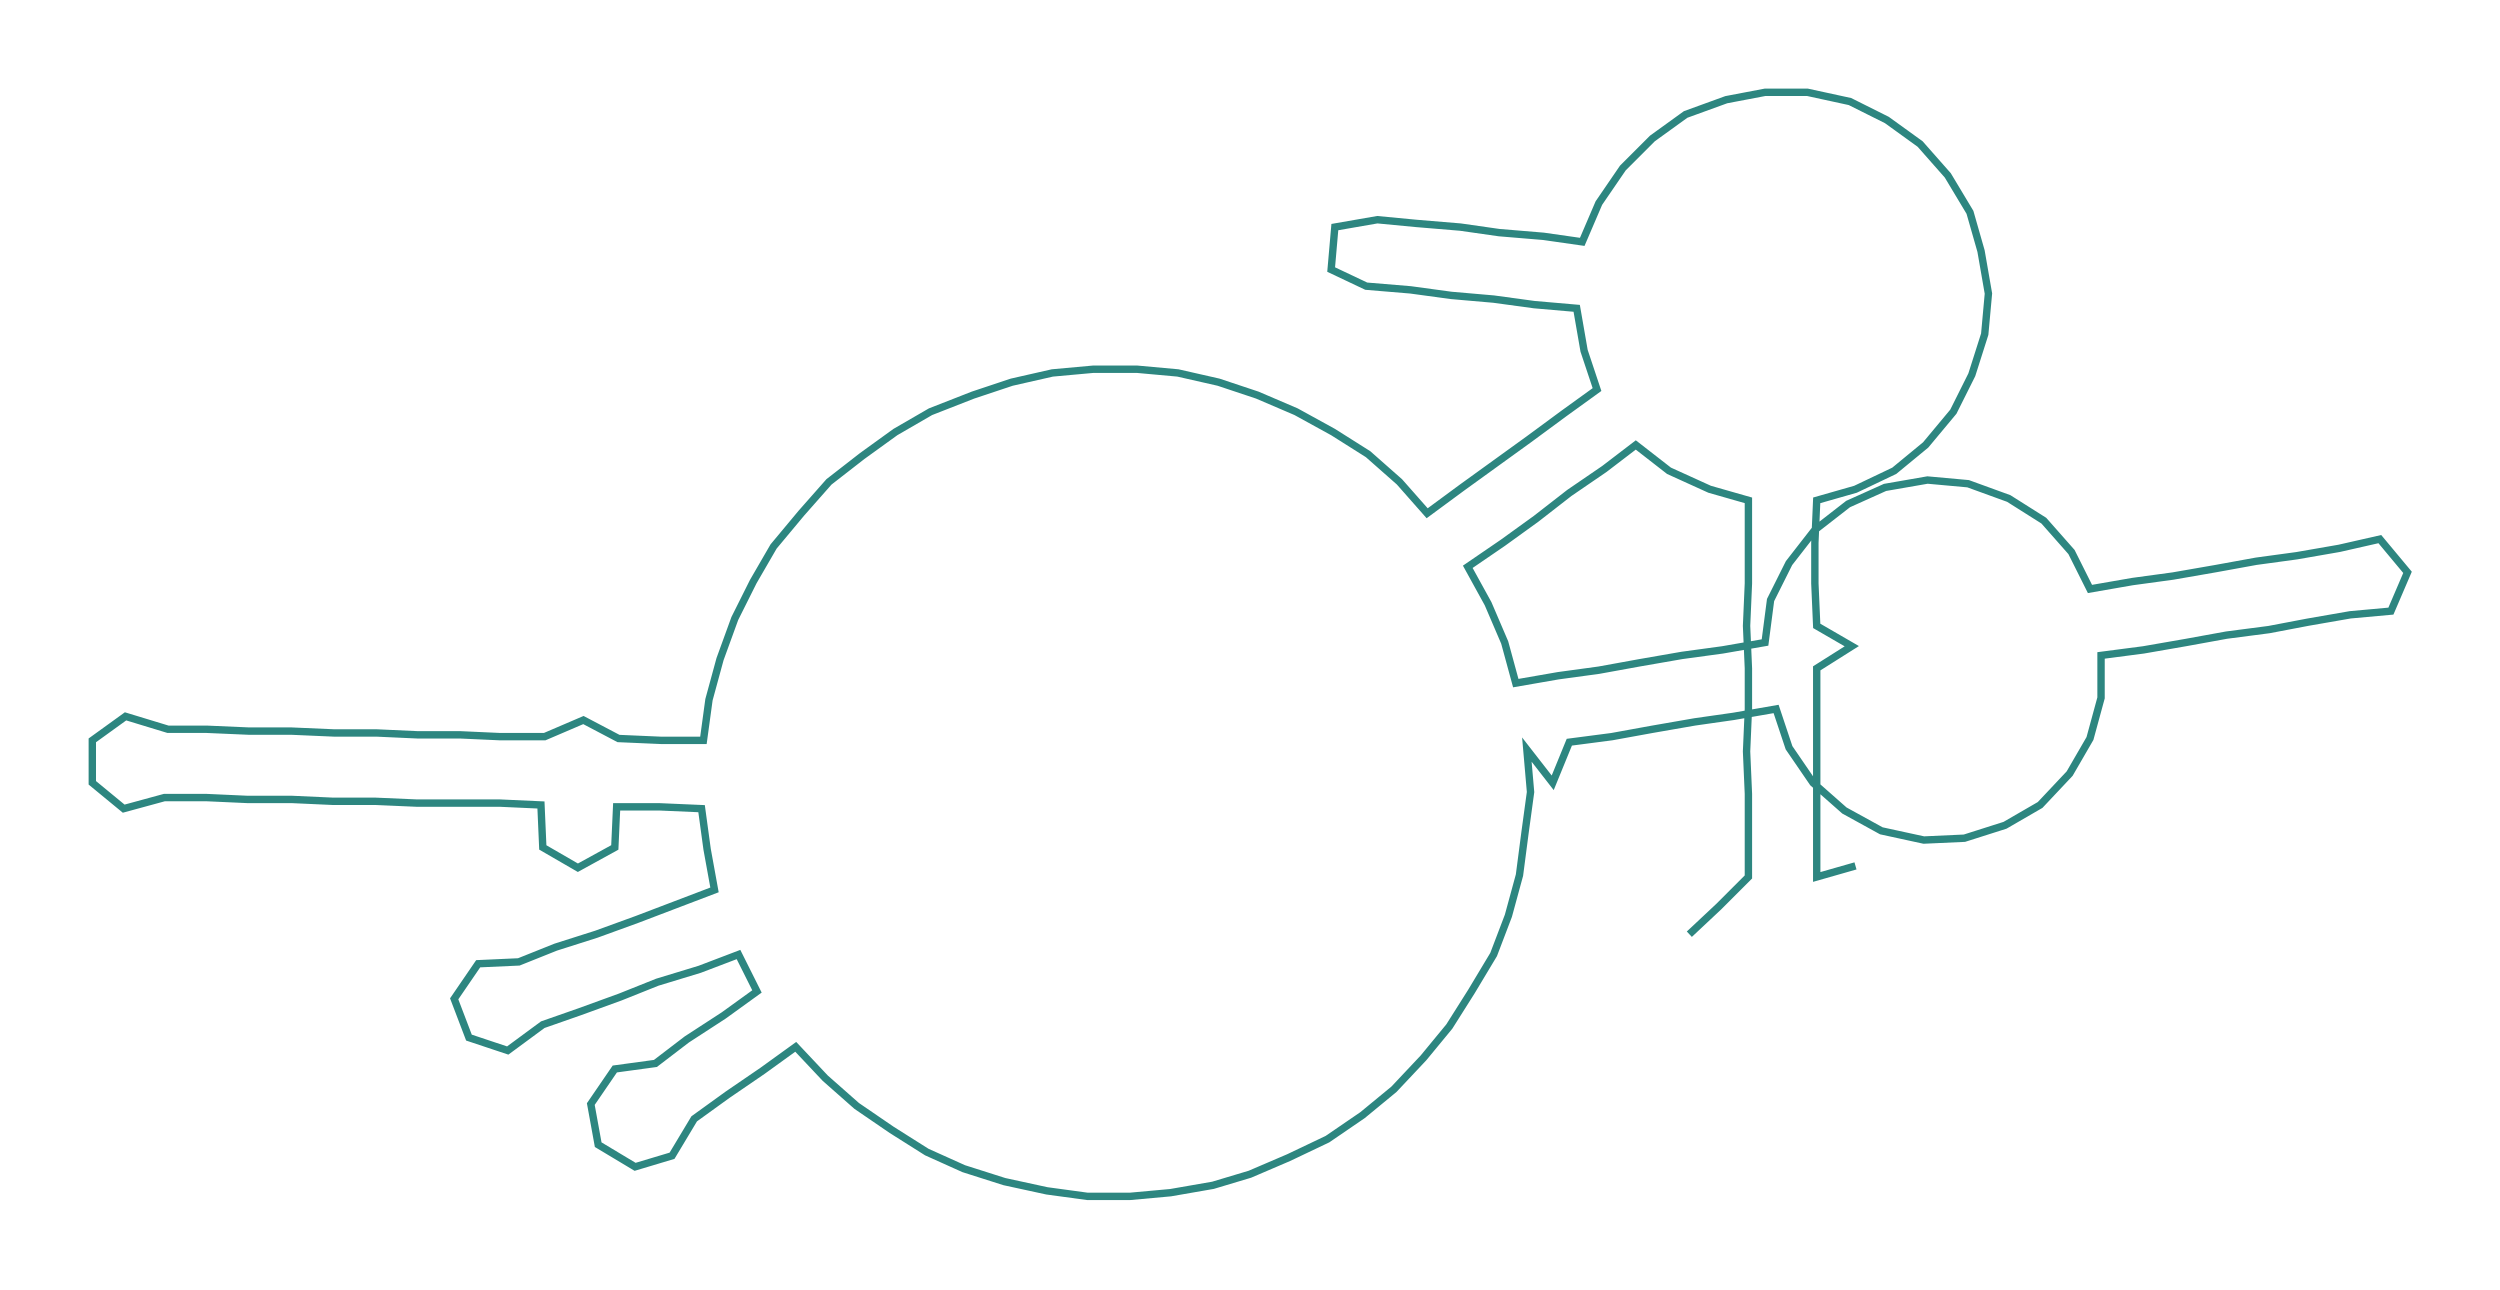 <ns0:svg xmlns:ns0="http://www.w3.org/2000/svg" width="300px" height="154.8px" viewBox="0 0 1354.09 698.71"><ns0:path style="stroke:#2d8680;stroke-width:4px;fill:none;" d="M915 506 L915 506 L931 491 L947 475 L947 452 L947 430 L946 407 L947 384 L947 362 L946 339 L947 316 L947 294 L947 271 L926 265 L904 255 L886 241 L869 254 L850 267 L832 281 L814 294 L795 307 L806 327 L815 348 L821 370 L844 366 L866 363 L888 359 L911 355 L933 352 L956 348 L959 325 L969 305 L983 287 L1001 273 L1021 264 L1044 260 L1066 262 L1088 270 L1107 282 L1122 299 L1132 319 L1155 315 L1177 312 L1200 308 L1222 304 L1244 301 L1267 297 L1289 292 L1304 310 L1295 331 L1273 333 L1250 337 L1229 341 L1206 344 L1184 348 L1161 352 L1138 355 L1138 378 L1132 400 L1121 419 L1105 436 L1086 447 L1064 454 L1042 455 L1019 450 L999 439 L982 424 L969 405 L962 384 L939 388 L918 391 L895 395 L873 399 L850 402 L841 424 L827 406 L829 429 L826 451 L823 474 L817 496 L809 517 L797 537 L785 556 L771 573 L755 590 L738 604 L719 617 L698 627 L677 636 L657 642 L634 646 L612 648 L589 648 L567 645 L544 640 L522 633 L502 624 L483 612 L464 599 L447 584 L431 567 L413 580 L394 593 L376 606 L364 626 L344 632 L324 620 L320 598 L333 579 L355 576 L372 563 L392 550 L410 537 L400 517 L379 525 L356 532 L336 540 L314 548 L294 555 L275 569 L254 562 L246 541 L259 522 L281 521 L301 513 L323 506 L345 498 L366 490 L387 482 L383 460 L380 438 L357 437 L334 437 L333 459 L313 470 L294 459 L293 436 L271 435 L248 435 L226 435 L203 434 L180 434 L158 433 L134 433 L112 432 L89 432 L67 438 L50 424 L50 401 L68 388 L91 395 L112 395 L135 396 L158 396 L181 397 L204 397 L226 398 L249 398 L271 399 L295 399 L316 390 L335 400 L358 401 L381 401 L384 379 L390 357 L398 335 L408 315 L419 296 L434 278 L449 261 L467 247 L485 234 L504 223 L527 214 L548 207 L570 202 L592 200 L616 200 L638 202 L660 207 L681 214 L702 223 L722 234 L741 246 L758 261 L773 278 L792 264 L810 251 L828 238 L847 224 L865 211 L858 190 L854 167 L831 165 L809 162 L786 160 L764 157 L740 155 L721 146 L723 123 L746 119 L767 121 L791 123 L812 126 L836 128 L857 131 L866 110 L879 91 L895 75 L913 62 L935 54 L956 50 L979 50 L1002 55 L1022 65 L1040 78 L1055 95 L1067 115 L1073 136 L1077 159 L1075 181 L1068 203 L1058 223 L1043 241 L1026 255 L1005 265 L984 271 L983 294 L983 316 L984 339 L1003 350 L984 362 L984 384 L984 407 L984 430 L984 452 L984 475 L1005 469" /></ns0:svg>